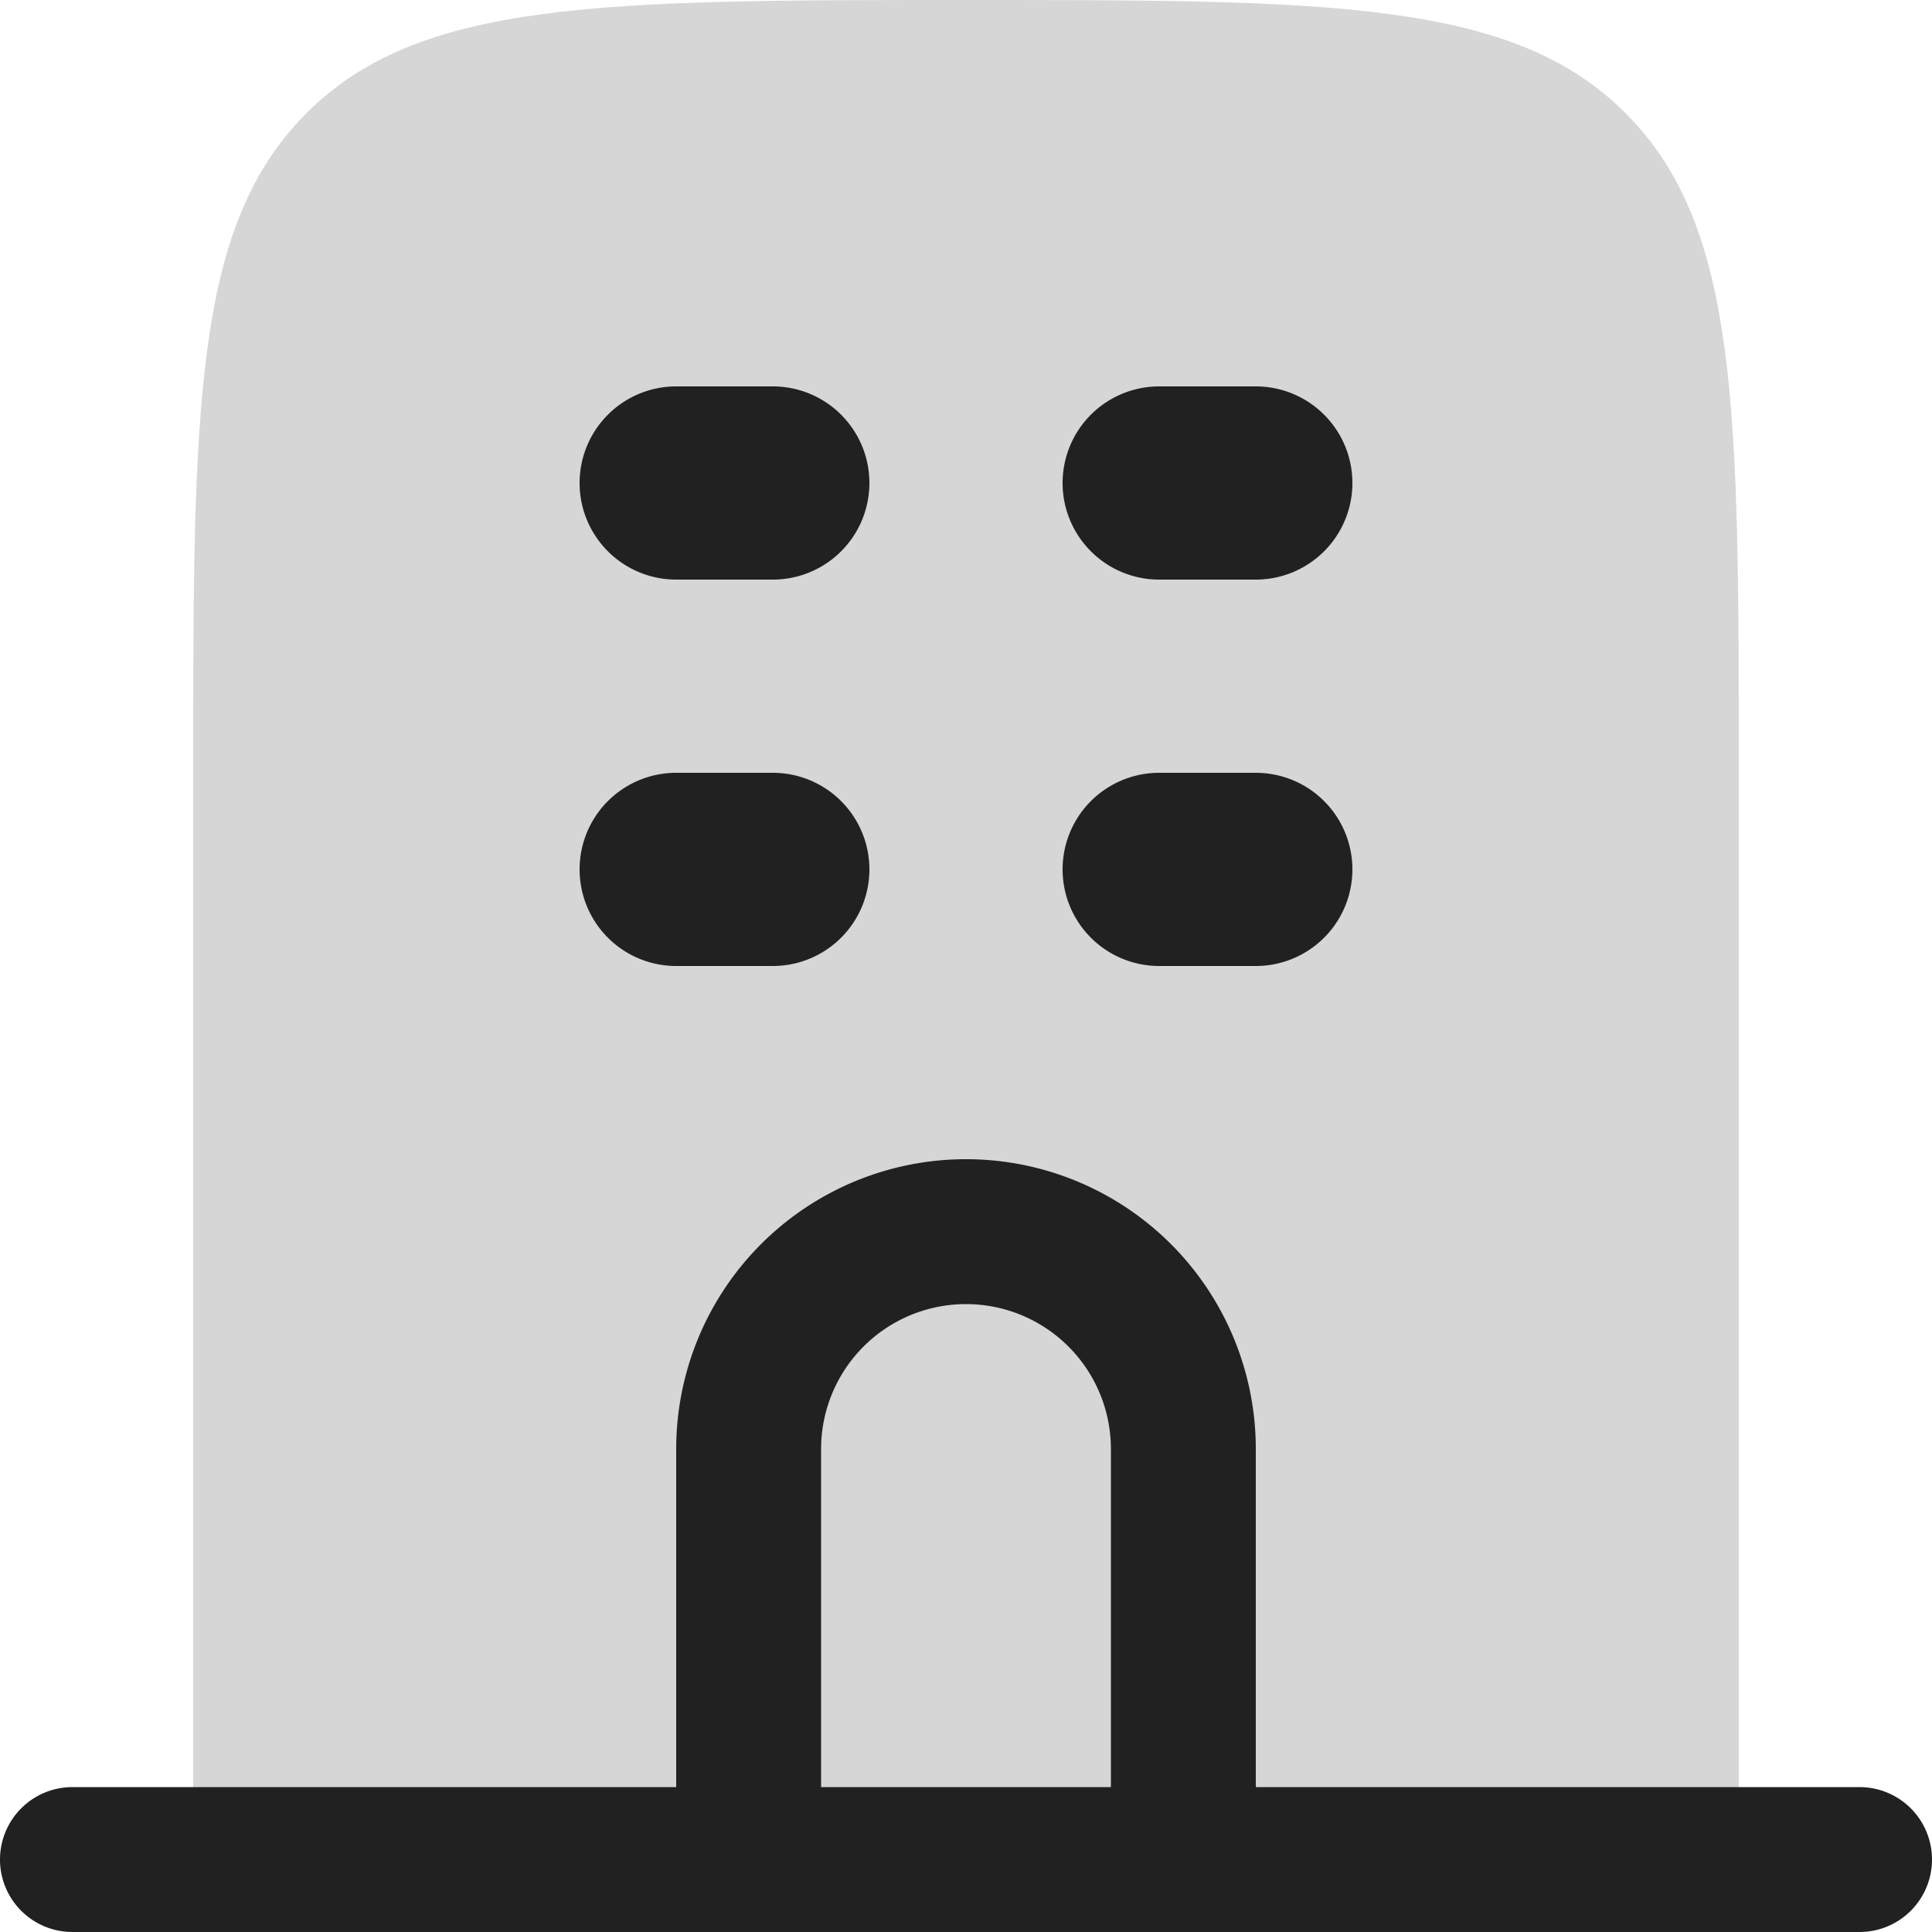 <svg xmlns="http://www.w3.org/2000/svg" width="20" height="20" fill="none" viewBox="0 0 20 20"><path fill="#D6D6D6" d="M2 8c0-3.771 0-5.657 1.172-6.828C4.343 0 6.229 0 10 0c3.771 0 5.657 0 6.828 1.172C18 2.343 18 4.229 18 8v12H2V8Z"/><path fill="#212121" fill-rule="evenodd" d="M.75 18.5a.75.75 0 0 0 0 1.5h18.5a.75.75 0 0 0 0-1.5H13V15a3 3 0 1 0-6 0v3.5H.75Zm7.75 0h3V15a1.5 1.5 0 0 0-3 0v3.5Z" clip-rule="evenodd"/><path fill="#212121" d="M6 5a1 1 0 0 1 1-1h1a1 1 0 1 1 0 2H7a1 1 0 0 1-1-1ZM7 8a1 1 0 1 0 0 2h1a1 1 0 1 0 0-2H7ZM11 5a1 1 0 0 1 1-1h1a1 1 0 1 1 0 2h-1a1 1 0 0 1-1-1ZM12 8a1 1 0 1 0 0 2h1a1 1 0 1 0 0-2h-1Z"/></svg>